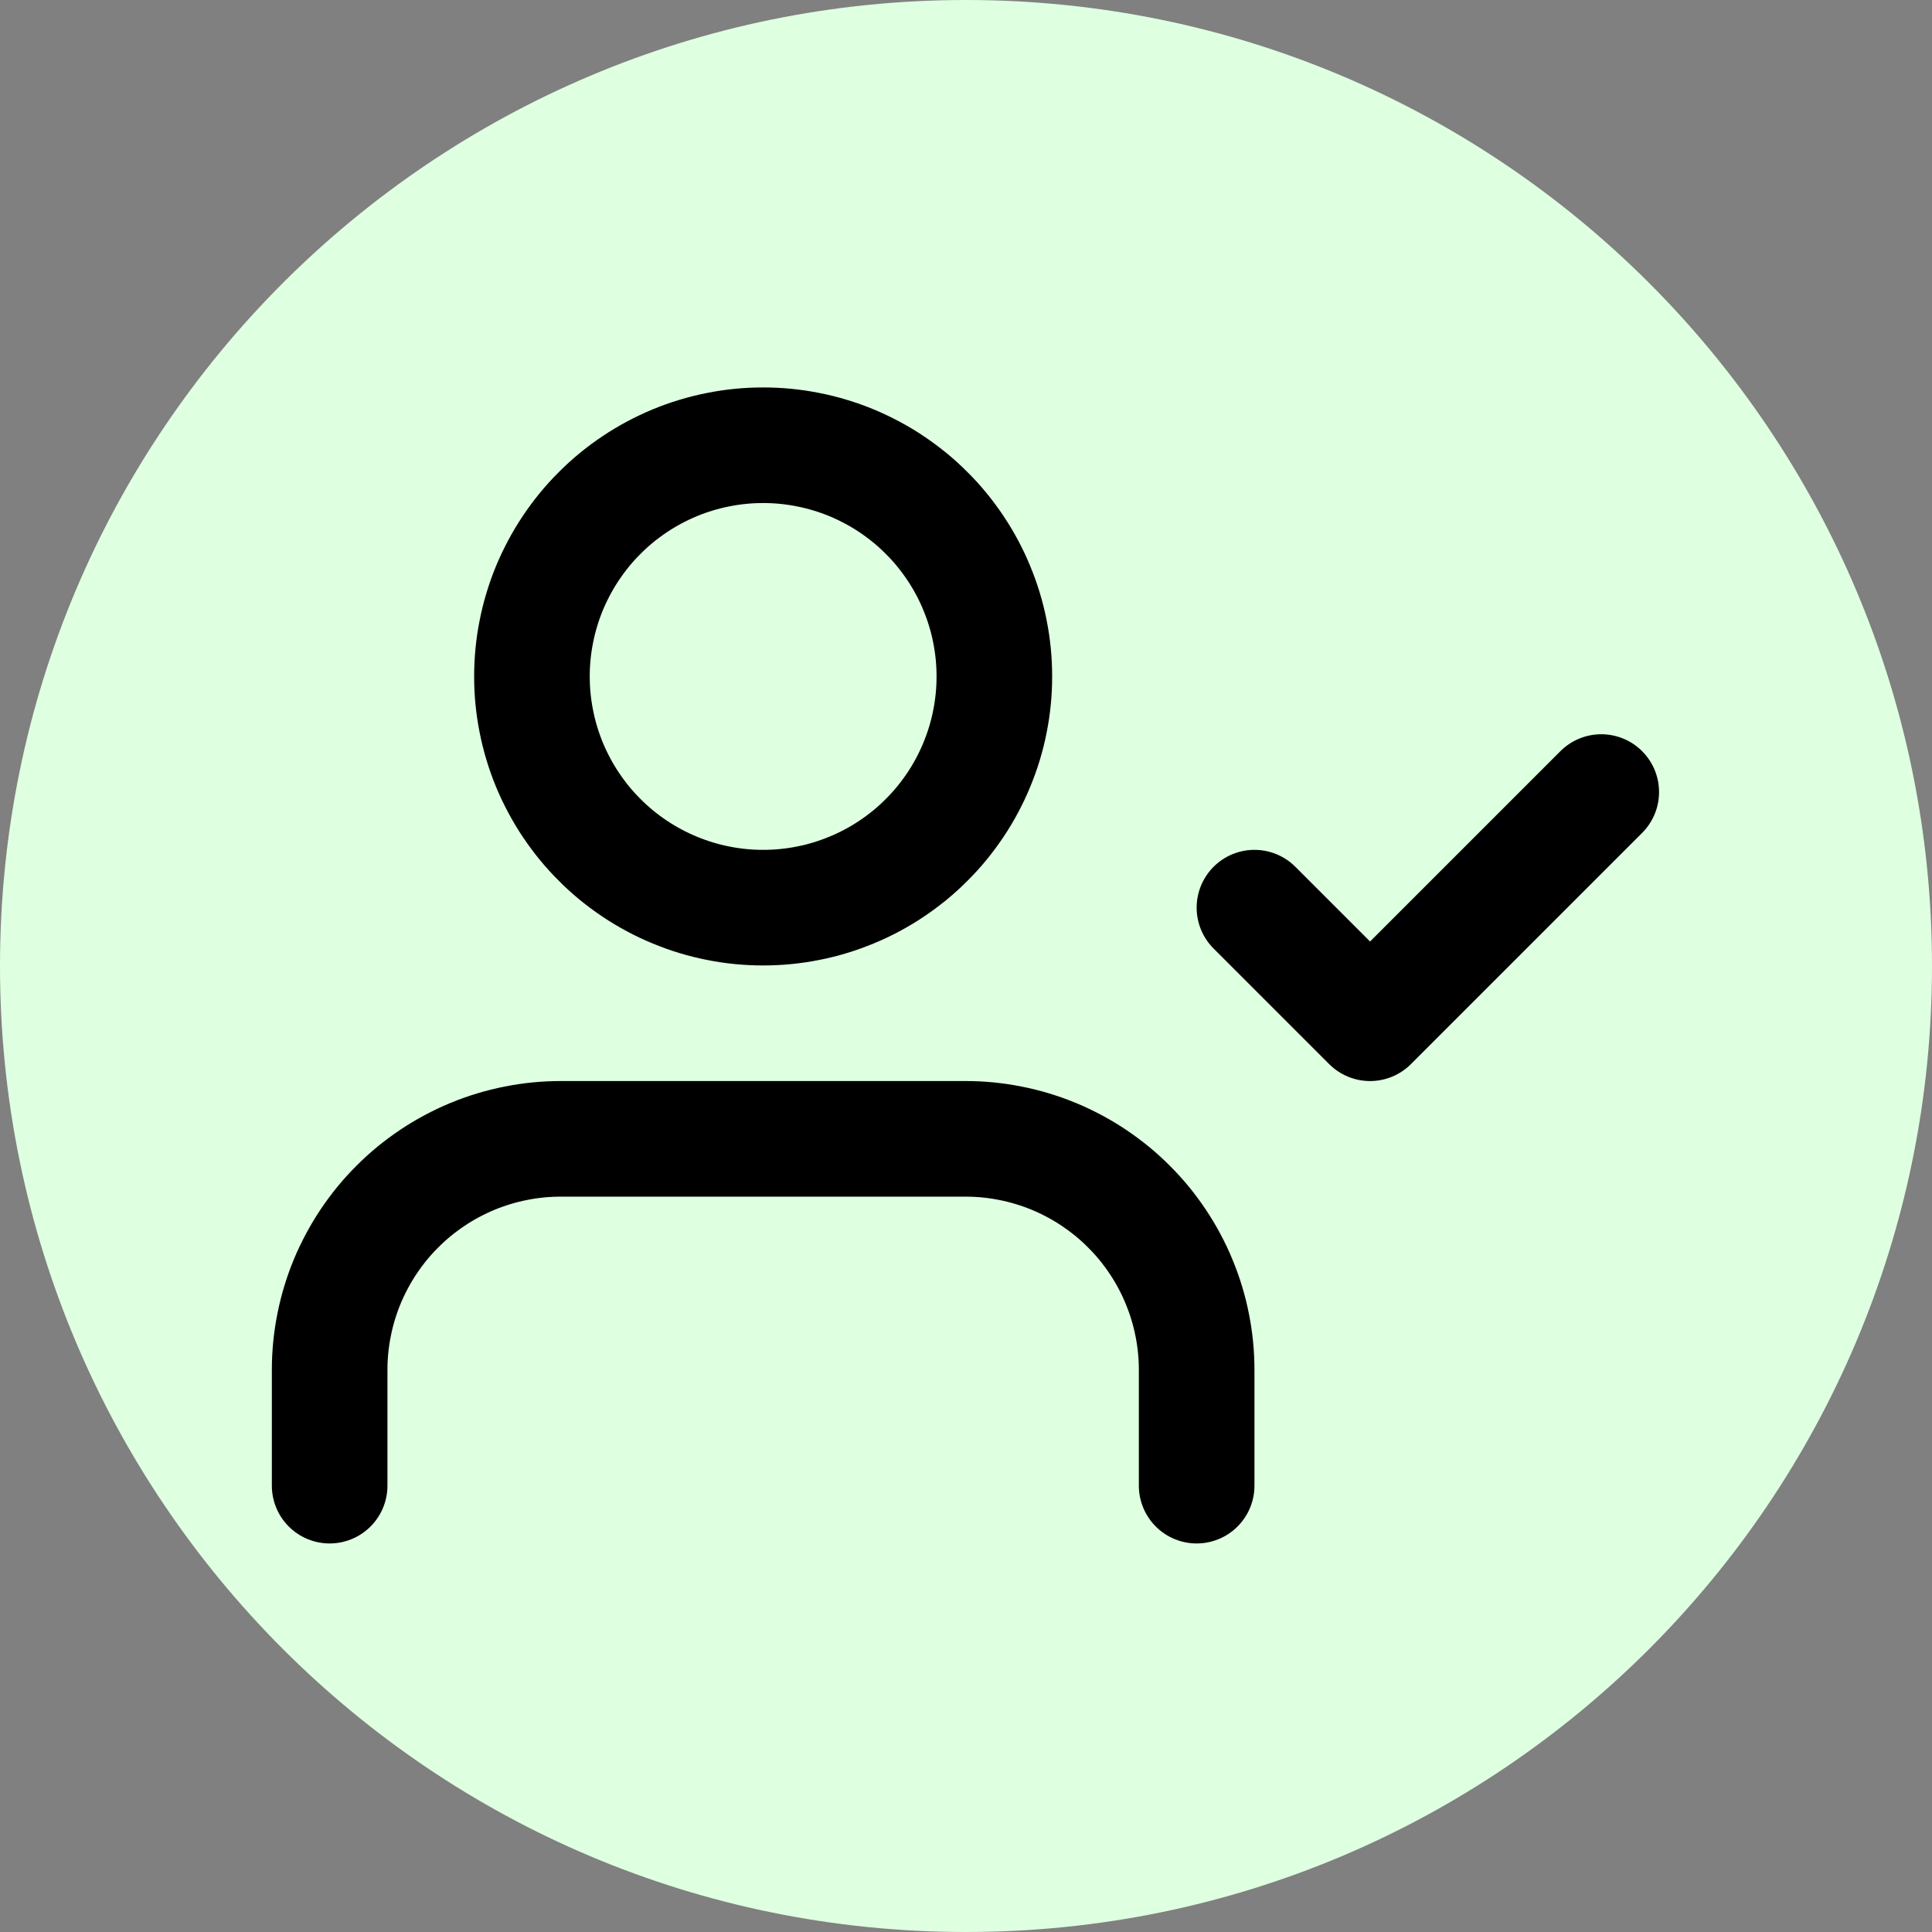 <svg xmlns="http://www.w3.org/2000/svg" xmlns:xlink="http://www.w3.org/1999/xlink" width="500" zoomAndPan="magnify" viewBox="0 0 375 375" height="500" preserveAspectRatio="xMidYMid meet" version="1.0"><rect x="0" y="0" width="375" height="375" fill="#808080" stroke="none"/><defs><clipPath id="b3f8ebe883"><path d="M 187.5 0 C 83.945 0 0 83.945 0 187.5 C 0 291.055 83.945 375 187.5 375 C 291.055 375 375 291.055 375 187.5 C 375 83.945 291.055 0 187.5 0 Z M 187.5 0 " clip-rule="nonzero"/></clipPath><clipPath id="2cac5ae24a"><path d="M 52.766 209 L 244 209 L 244 300 L 52.766 300 Z M 52.766 209 " clip-rule="nonzero"/></clipPath><clipPath id="12b0994961"><path d="M 232 142 L 322.016 142 L 322.016 210 L 232 210 Z M 232 142 " clip-rule="nonzero"/></clipPath></defs><g clip-path="url(#b3f8ebe883)"><rect x="-37.5" width="450" fill="#dfffe1" y="-37.5" height="450" fill-opacity="1"/></g><g clip-path="url(#2cac5ae24a)"><path stroke-linecap="round" transform="matrix(11.219, 0, 0, 11.219, 52.765, 52.765)" fill="none" stroke-linejoin="round" d="M 16 21 L 16 19 C 16 18.869 15.994 18.738 15.981 18.608 C 15.968 18.478 15.949 18.348 15.923 18.22 C 15.898 18.091 15.866 17.964 15.828 17.839 C 15.79 17.713 15.745 17.59 15.695 17.469 C 15.646 17.348 15.589 17.23 15.528 17.115 C 15.466 16.999 15.399 16.887 15.326 16.778 C 15.253 16.669 15.175 16.564 15.092 16.462 C 15.009 16.361 14.921 16.264 14.828 16.172 C 14.736 16.079 14.639 15.991 14.538 15.908 C 14.436 15.825 14.331 15.747 14.222 15.674 C 14.114 15.601 14.001 15.534 13.885 15.472 C 13.77 15.411 13.652 15.354 13.531 15.304 C 13.41 15.254 13.287 15.21 13.161 15.172 C 13.036 15.134 12.909 15.102 12.78 15.077 C 12.652 15.051 12.522 15.032 12.392 15.019 C 12.262 15.006 12.131 15 12 15 L 5 15 C 4.869 15 4.738 15.006 4.608 15.019 C 4.478 15.032 4.348 15.051 4.22 15.077 C 4.091 15.102 3.964 15.134 3.839 15.172 C 3.713 15.21 3.59 15.254 3.469 15.304 C 3.348 15.354 3.23 15.411 3.115 15.472 C 2.999 15.534 2.887 15.601 2.778 15.674 C 2.669 15.747 2.564 15.825 2.462 15.908 C 2.361 15.991 2.264 16.079 2.172 16.172 C 2.079 16.264 1.991 16.361 1.908 16.462 C 1.825 16.564 1.747 16.669 1.674 16.778 C 1.601 16.887 1.534 16.999 1.472 17.115 C 1.411 17.23 1.354 17.348 1.304 17.469 C 1.254 17.59 1.21 17.713 1.172 17.839 C 1.134 17.964 1.102 18.091 1.077 18.22 C 1.051 18.348 1.032 18.478 1.019 18.608 C 1.006 18.738 1 18.869 1 19 L 1 21 " stroke="#000000" stroke-width="2" stroke-opacity="1" stroke-miterlimit="4"/></g><path stroke-linecap="round" transform="matrix(11.219, 0, 0, 11.219, 52.765, 52.765)" fill="none" stroke-linejoin="round" d="M 12.5 7 C 12.5 7.131 12.494 7.262 12.481 7.392 C 12.468 7.522 12.449 7.652 12.423 7.78 C 12.398 7.909 12.366 8.036 12.328 8.161 C 12.29 8.287 12.245 8.41 12.195 8.531 C 12.146 8.652 12.089 8.77 12.028 8.885 C 11.966 9.001 11.899 9.114 11.826 9.222 C 11.753 9.331 11.675 9.436 11.592 9.538 C 11.509 9.639 11.421 9.736 11.328 9.828 C 11.236 9.921 11.139 10.009 11.038 10.092 C 10.936 10.175 10.831 10.253 10.722 10.326 C 10.614 10.399 10.501 10.466 10.385 10.528 C 10.27 10.589 10.152 10.646 10.031 10.695 C 9.91 10.745 9.787 10.79 9.661 10.828 C 9.536 10.866 9.409 10.898 9.28 10.923 C 9.152 10.949 9.022 10.968 8.892 10.981 C 8.762 10.994 8.631 11 8.5 11 C 8.369 11 8.238 10.994 8.108 10.981 C 7.978 10.968 7.848 10.949 7.72 10.923 C 7.591 10.898 7.464 10.866 7.339 10.828 C 7.213 10.79 7.09 10.745 6.969 10.695 C 6.848 10.646 6.73 10.589 6.615 10.528 C 6.499 10.466 6.387 10.399 6.278 10.326 C 6.169 10.253 6.064 10.175 5.962 10.092 C 5.861 10.009 5.764 9.921 5.672 9.828 C 5.579 9.736 5.491 9.639 5.408 9.538 C 5.325 9.436 5.247 9.331 5.174 9.222 C 5.101 9.114 5.034 9.001 4.972 8.885 C 4.911 8.77 4.854 8.652 4.804 8.531 C 4.754 8.41 4.71 8.287 4.672 8.161 C 4.634 8.036 4.602 7.909 4.577 7.78 C 4.551 7.652 4.532 7.522 4.519 7.392 C 4.506 7.262 4.5 7.131 4.5 7 C 4.5 6.869 4.506 6.738 4.519 6.608 C 4.532 6.478 4.551 6.348 4.577 6.22 C 4.602 6.091 4.634 5.964 4.672 5.839 C 4.71 5.713 4.754 5.59 4.804 5.469 C 4.854 5.348 4.911 5.23 4.972 5.115 C 5.034 4.999 5.101 4.887 5.174 4.778 C 5.247 4.669 5.325 4.564 5.408 4.462 C 5.491 4.361 5.579 4.264 5.672 4.172 C 5.764 4.079 5.861 3.991 5.962 3.908 C 6.064 3.825 6.169 3.747 6.278 3.674 C 6.387 3.601 6.499 3.534 6.615 3.472 C 6.73 3.411 6.848 3.354 6.969 3.304 C 7.09 3.254 7.213 3.21 7.339 3.172 C 7.464 3.134 7.591 3.102 7.72 3.077 C 7.848 3.051 7.978 3.032 8.108 3.019 C 8.238 3.006 8.369 3 8.5 3 C 8.631 3 8.762 3.006 8.892 3.019 C 9.022 3.032 9.152 3.051 9.28 3.077 C 9.409 3.102 9.536 3.134 9.661 3.172 C 9.787 3.21 9.91 3.254 10.031 3.304 C 10.152 3.354 10.27 3.411 10.385 3.472 C 10.501 3.534 10.614 3.601 10.722 3.674 C 10.831 3.747 10.936 3.825 11.038 3.908 C 11.139 3.991 11.236 4.079 11.328 4.172 C 11.421 4.264 11.509 4.361 11.592 4.462 C 11.675 4.564 11.753 4.669 11.826 4.778 C 11.899 4.887 11.966 4.999 12.028 5.115 C 12.089 5.23 12.146 5.348 12.195 5.469 C 12.245 5.59 12.29 5.713 12.328 5.839 C 12.366 5.964 12.398 6.091 12.423 6.22 C 12.449 6.348 12.468 6.478 12.481 6.608 C 12.494 6.738 12.5 6.869 12.5 7 Z M 12.5 7 " stroke="#000000" stroke-width="2" stroke-opacity="1" stroke-miterlimit="4"/><g clip-path="url(#12b0994961)"><path stroke-linecap="round" transform="matrix(11.219, 0, 0, 11.219, 52.765, 52.765)" fill="none" stroke-linejoin="round" d="M 17 11 L 19 13 L 23 9 " stroke="#000000" stroke-width="2" stroke-opacity="1" stroke-miterlimit="4"/></g></svg>